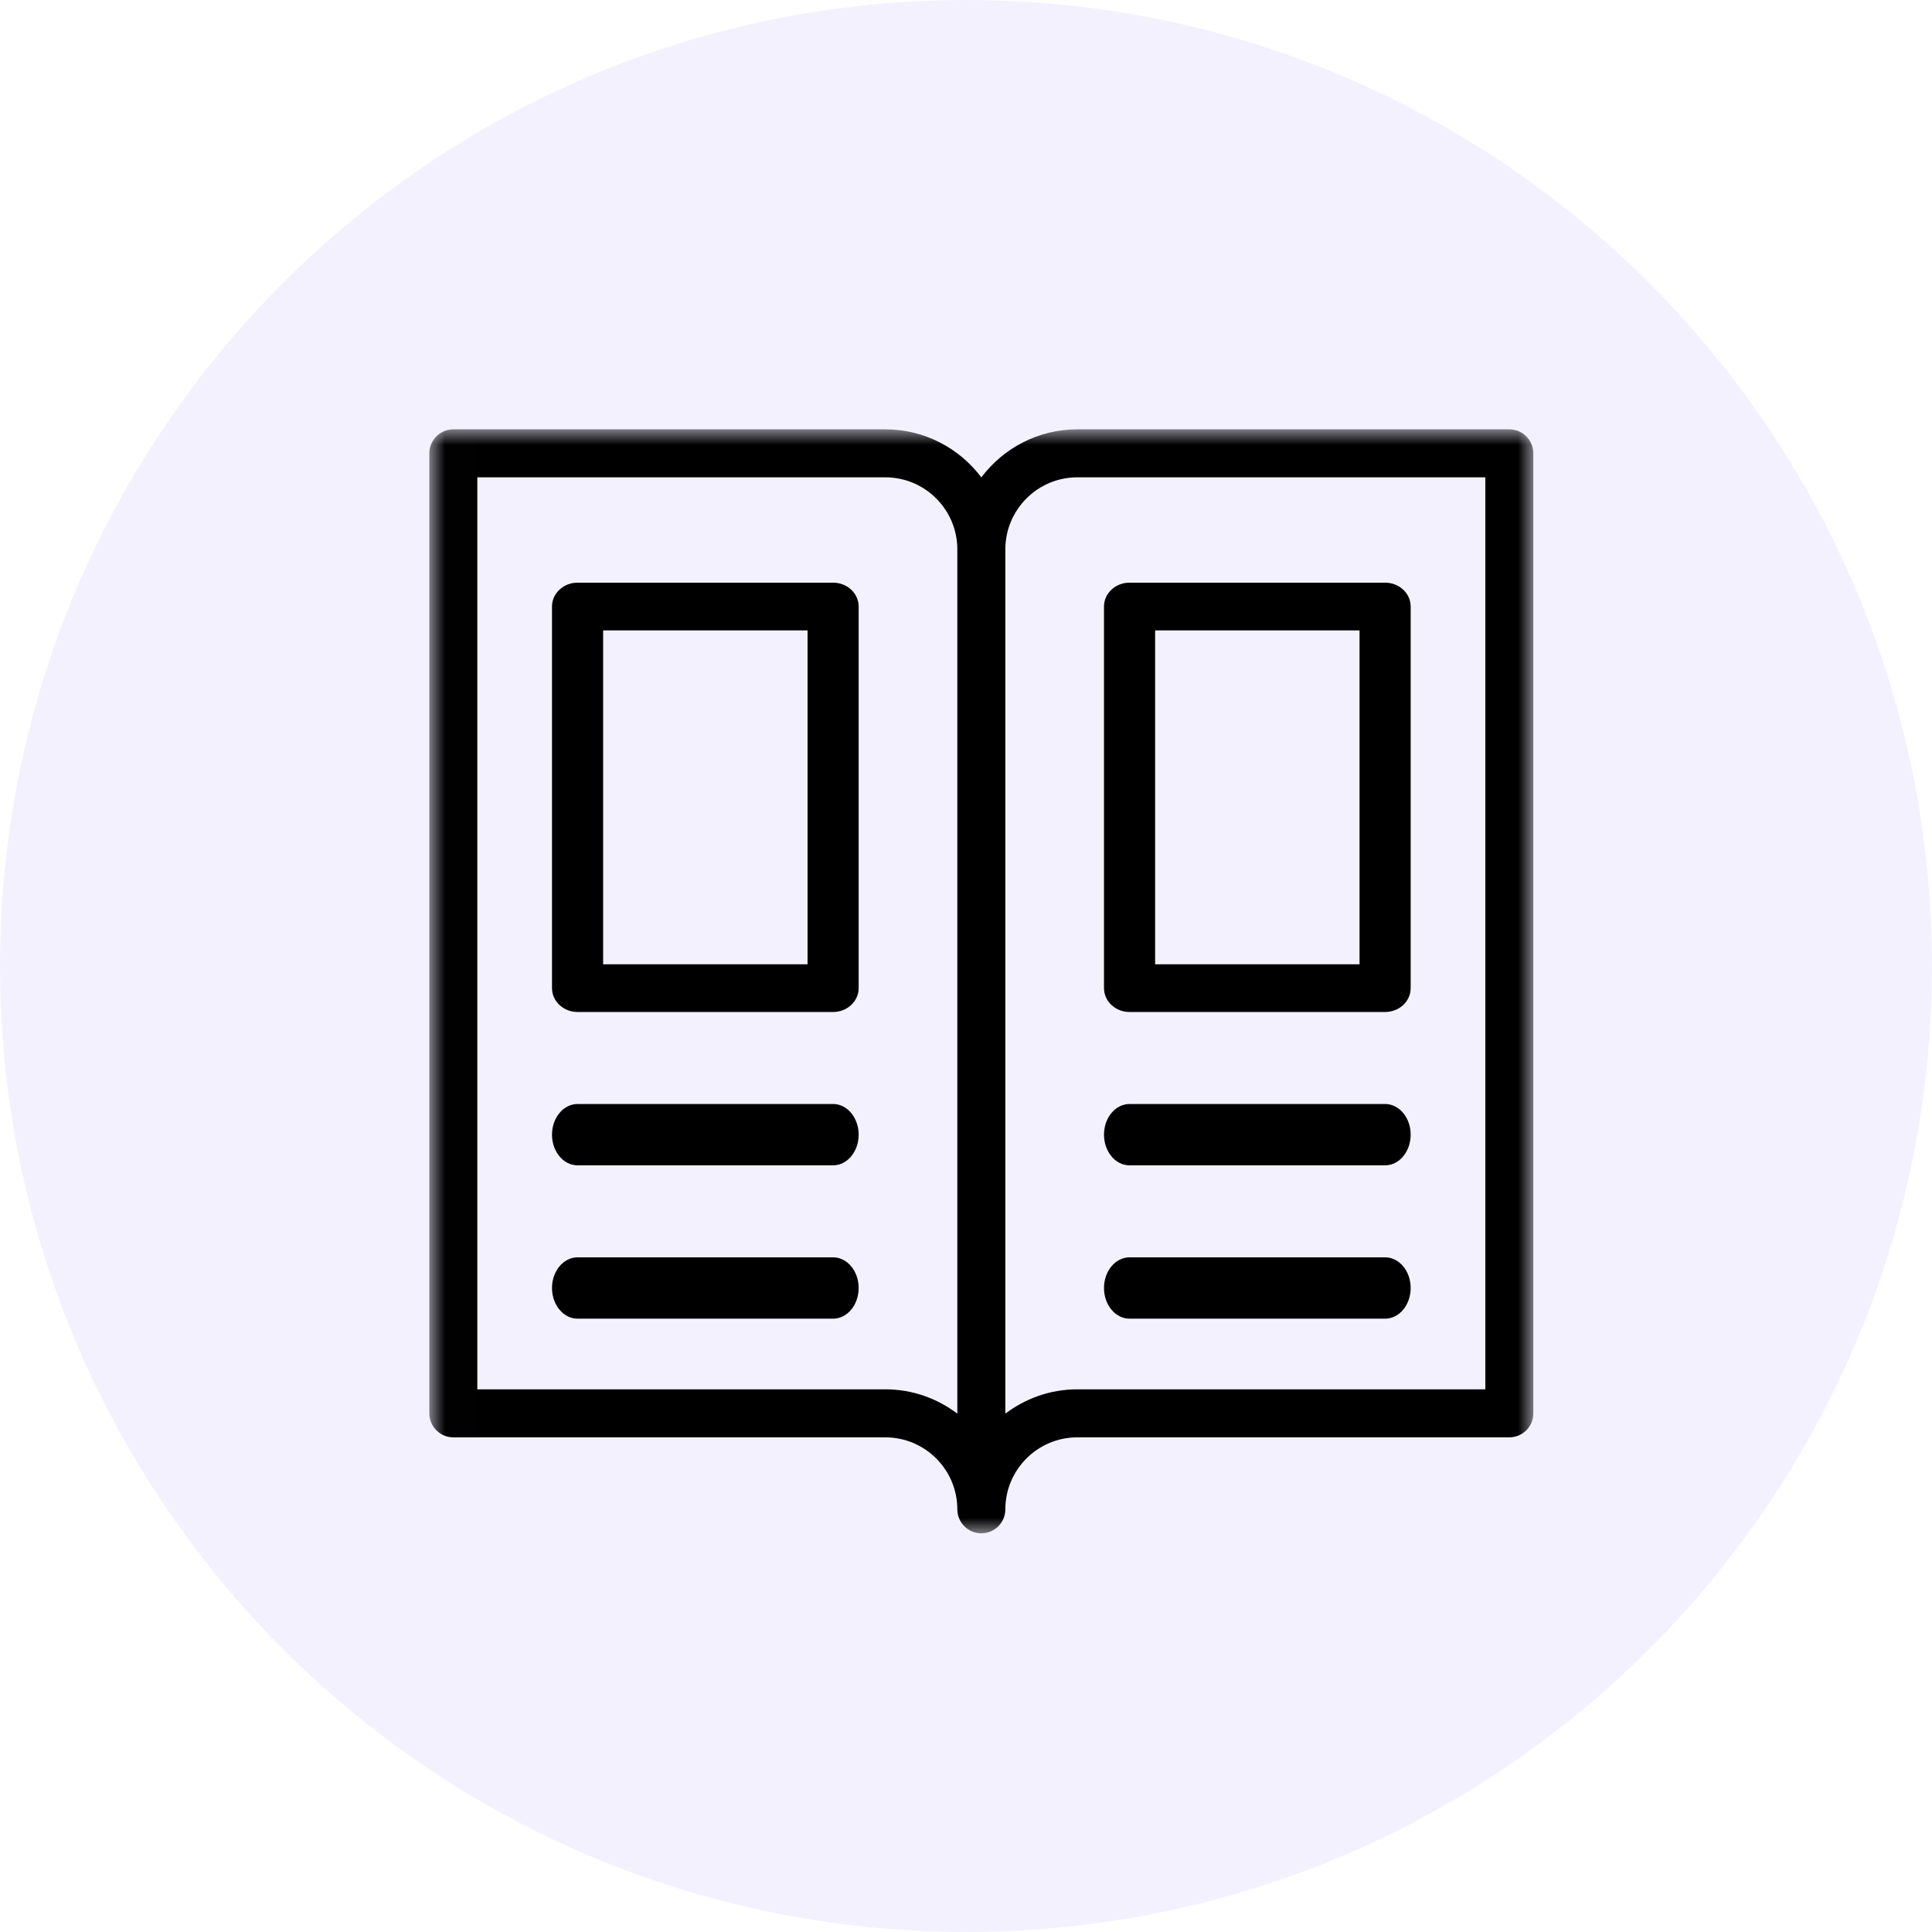 <?xml version="1.0" encoding="UTF-8"?>
<svg width="63px" height="63px" viewBox="0 0 63 63" version="1.1" xmlns="http://www.w3.org/2000/svg" xmlns:xlink="http://www.w3.org/1999/xlink">
    <title>Group 2</title>
    <defs>
        <filter id="filter-1">
            <feColorMatrix in="SourceGraphic" type="matrix" values="0 0 0 0 0.384 0 0 0 0 0.212 0 0 0 0 1 0 0 0 1 0"></feColorMatrix>
        </filter>
        <polygon id="path-2" points="0.006 0 36 0 36 36 0.006 36"></polygon>
    </defs>
    <g id="Page-1" stroke="none" stroke-width="1" fill="none" fill-rule="evenodd">
        <g id="Group-2">
            <path d="M0,31.502 C0,48.901 14.103,63 31.505,63 C48.902,63 63,48.901 63,31.502 C63,14.104 48.902,0 31.505,0 C14.103,0 0,14.104 0,31.502" id="Fill-4-Copy-6" fill="#F4F1FF"></path>
            <g filter="url(#filter-1)" id="Group">
                <g transform="translate(14, 14)">
                    <g id="Group-3">
                        <mask id="mask-3" fill="white">
                            <use xlink:href="#path-2"></use>
                        </mask>
                        <g id="Clip-2"></g>
                        <path d="M35.217,0 L21.13,0 C19.852,0 18.715,0.617 18,1.567 C17.285,0.617 16.148,0 14.87,0 L0.783,0 C0.351,0 0,0.351 0,0.783 L0,32.087 C0,32.519 0.351,32.87 0.783,32.87 L14.87,32.87 C16.164,32.87 17.217,33.923 17.217,35.217 C17.217,35.649 17.568,36 18,36 C18.432,36 18.783,35.649 18.783,35.217 C18.783,33.923 19.836,32.87 21.13,32.87 L35.217,32.87 C35.65,32.87 36,32.519 36,32.087 L36,0.783 C36,0.351 35.65,0 35.217,0 Z M17.217,32.097 C16.562,31.602 15.752,31.304 14.87,31.304 L1.565,31.304 L1.565,1.565 L14.87,1.565 C16.164,1.565 17.217,2.619 17.217,3.913 L17.217,32.097 Z M34.435,31.304 L21.13,31.304 C20.248,31.304 19.438,31.602 18.783,32.097 L18.783,3.913 C18.783,2.619 19.836,1.565 21.13,1.565 L34.435,1.565 L34.435,31.304 Z" id="Fill-1" fill="#000000" mask="url(#mask-3)"></path>
                    </g>
                    <path d="M22.833,19 L31.167,19 C31.628,19 32,18.651 32,18.222 L32,5.778 C32,5.349 31.628,5 31.167,5 L22.833,5 C22.372,5 22,5.349 22,5.778 L22,18.222 C22,18.651 22.372,19 22.833,19 Z M23.667,17.444 L30.333,17.444 L30.333,6.556 L23.667,6.556 L23.667,17.444 Z" id="Fill-4" fill="#000000"></path>
                    <path d="M13.167,5 L4.833,5 C4.374,5 4,5.349 4,5.778 L4,18.222 C4,18.651 4.374,19 4.833,19 L13.167,19 C13.626,19 14,18.651 14,18.222 L14,5.778 C14,5.349 13.626,5 13.167,5 Z M5.667,17.444 L12.333,17.444 L12.333,6.556 L5.667,6.556 L5.667,17.444 Z" id="Fill-5" fill="#000000"></path>
                    <path d="M13.167,22 L4.833,22 C4.374,22 4,22.448 4,23 C4,23.552 4.374,24 4.833,24 L13.167,24 C13.626,24 14,23.552 14,23 C14,22.448 13.626,22 13.167,22 Z" id="Fill-6" fill="#000000"></path>
                    <path d="M13.167,27 L4.833,27 C4.374,27 4,27.448 4,28 C4,28.552 4.374,29 4.833,29 L13.167,29 C13.626,29 14,28.552 14,28 C14,27.448 13.626,27 13.167,27 Z" id="Fill-7" fill="#000000"></path>
                    <path d="M22.833,24 L31.167,24 C31.628,24 32,23.552 32,23 C32,22.448 31.628,22 31.167,22 L22.833,22 C22.372,22 22,22.448 22,23 C22,23.552 22.372,24 22.833,24 Z" id="Fill-8" fill="#000000"></path>
                    <path d="M22.833,29 L31.167,29 C31.628,29 32,28.552 32,28 C32,27.448 31.628,27 31.167,27 L22.833,27 C22.372,27 22,27.448 22,28 C22,28.552 22.372,29 22.833,29 Z" id="Fill-9" fill="#000000"></path>
                </g>
            </g>
        </g>
    </g>
</svg>